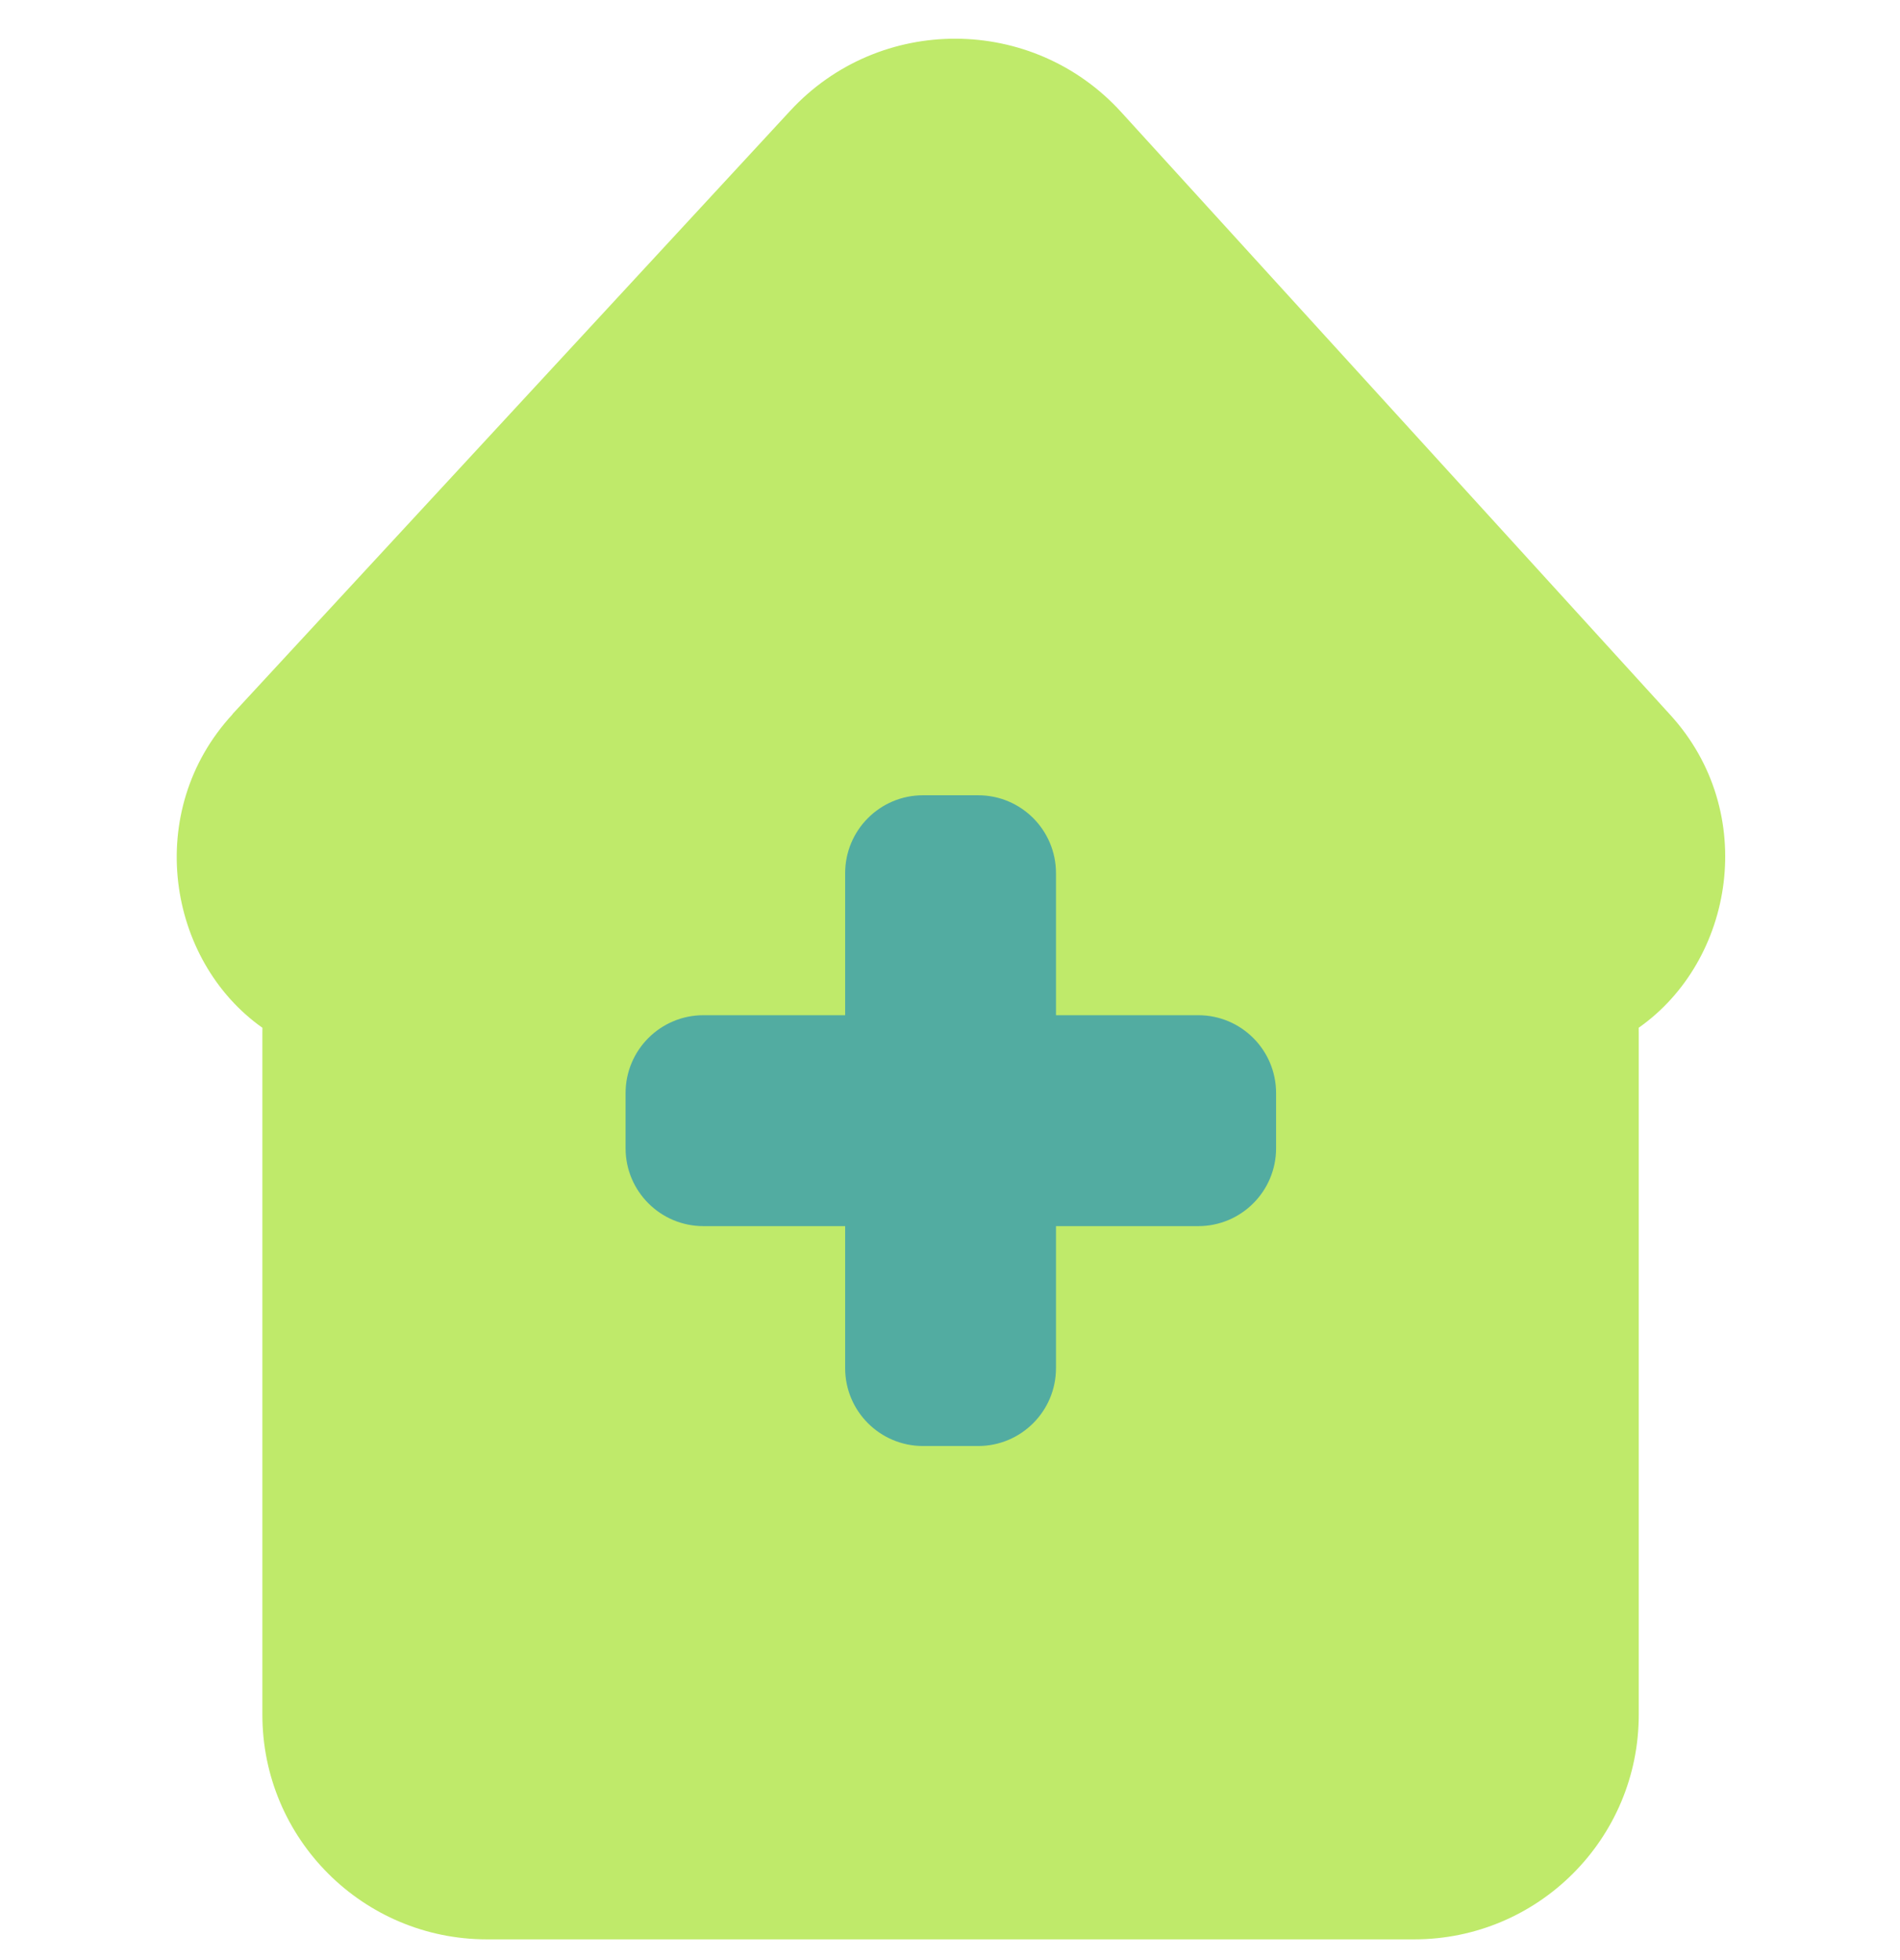 <svg width="32" height="33" viewBox="0 0 32 33" fill="none" xmlns="http://www.w3.org/2000/svg">
<path d="M13.309 1.865L3.917 12.021V12.025C2.411 13.654 2.812 16.168 4.42 17.304C4.419 17.328 4.419 17.352 4.419 17.376V28.869C4.419 30.958 6.113 32.651 8.202 32.651H23.817C25.906 32.651 27.6 30.958 27.6 28.869V17.376C27.6 17.352 27.599 17.327 27.599 17.303C29.21 16.172 29.624 13.673 28.133 12.038L18.883 1.887C17.39 0.248 14.812 0.239 13.309 1.865Z" fill="#BFEA6A"/>
<path d="M15.545 13.389H16.474C17.198 13.389 17.785 13.976 17.785 14.701V17.092H20.181C20.905 17.092 21.492 17.679 21.492 18.403V19.332C21.492 20.056 20.905 20.643 20.181 20.643H17.785V23.034C17.785 23.758 17.198 24.345 16.474 24.345H15.545C14.821 24.345 14.234 23.758 14.234 23.034V20.643H11.847C11.123 20.643 10.536 20.056 10.536 19.332V18.403C10.536 17.679 11.123 17.092 11.847 17.092H14.234V14.701C14.234 13.976 14.821 13.389 15.545 13.389Z" fill="#52ACA1"/>
</svg>

